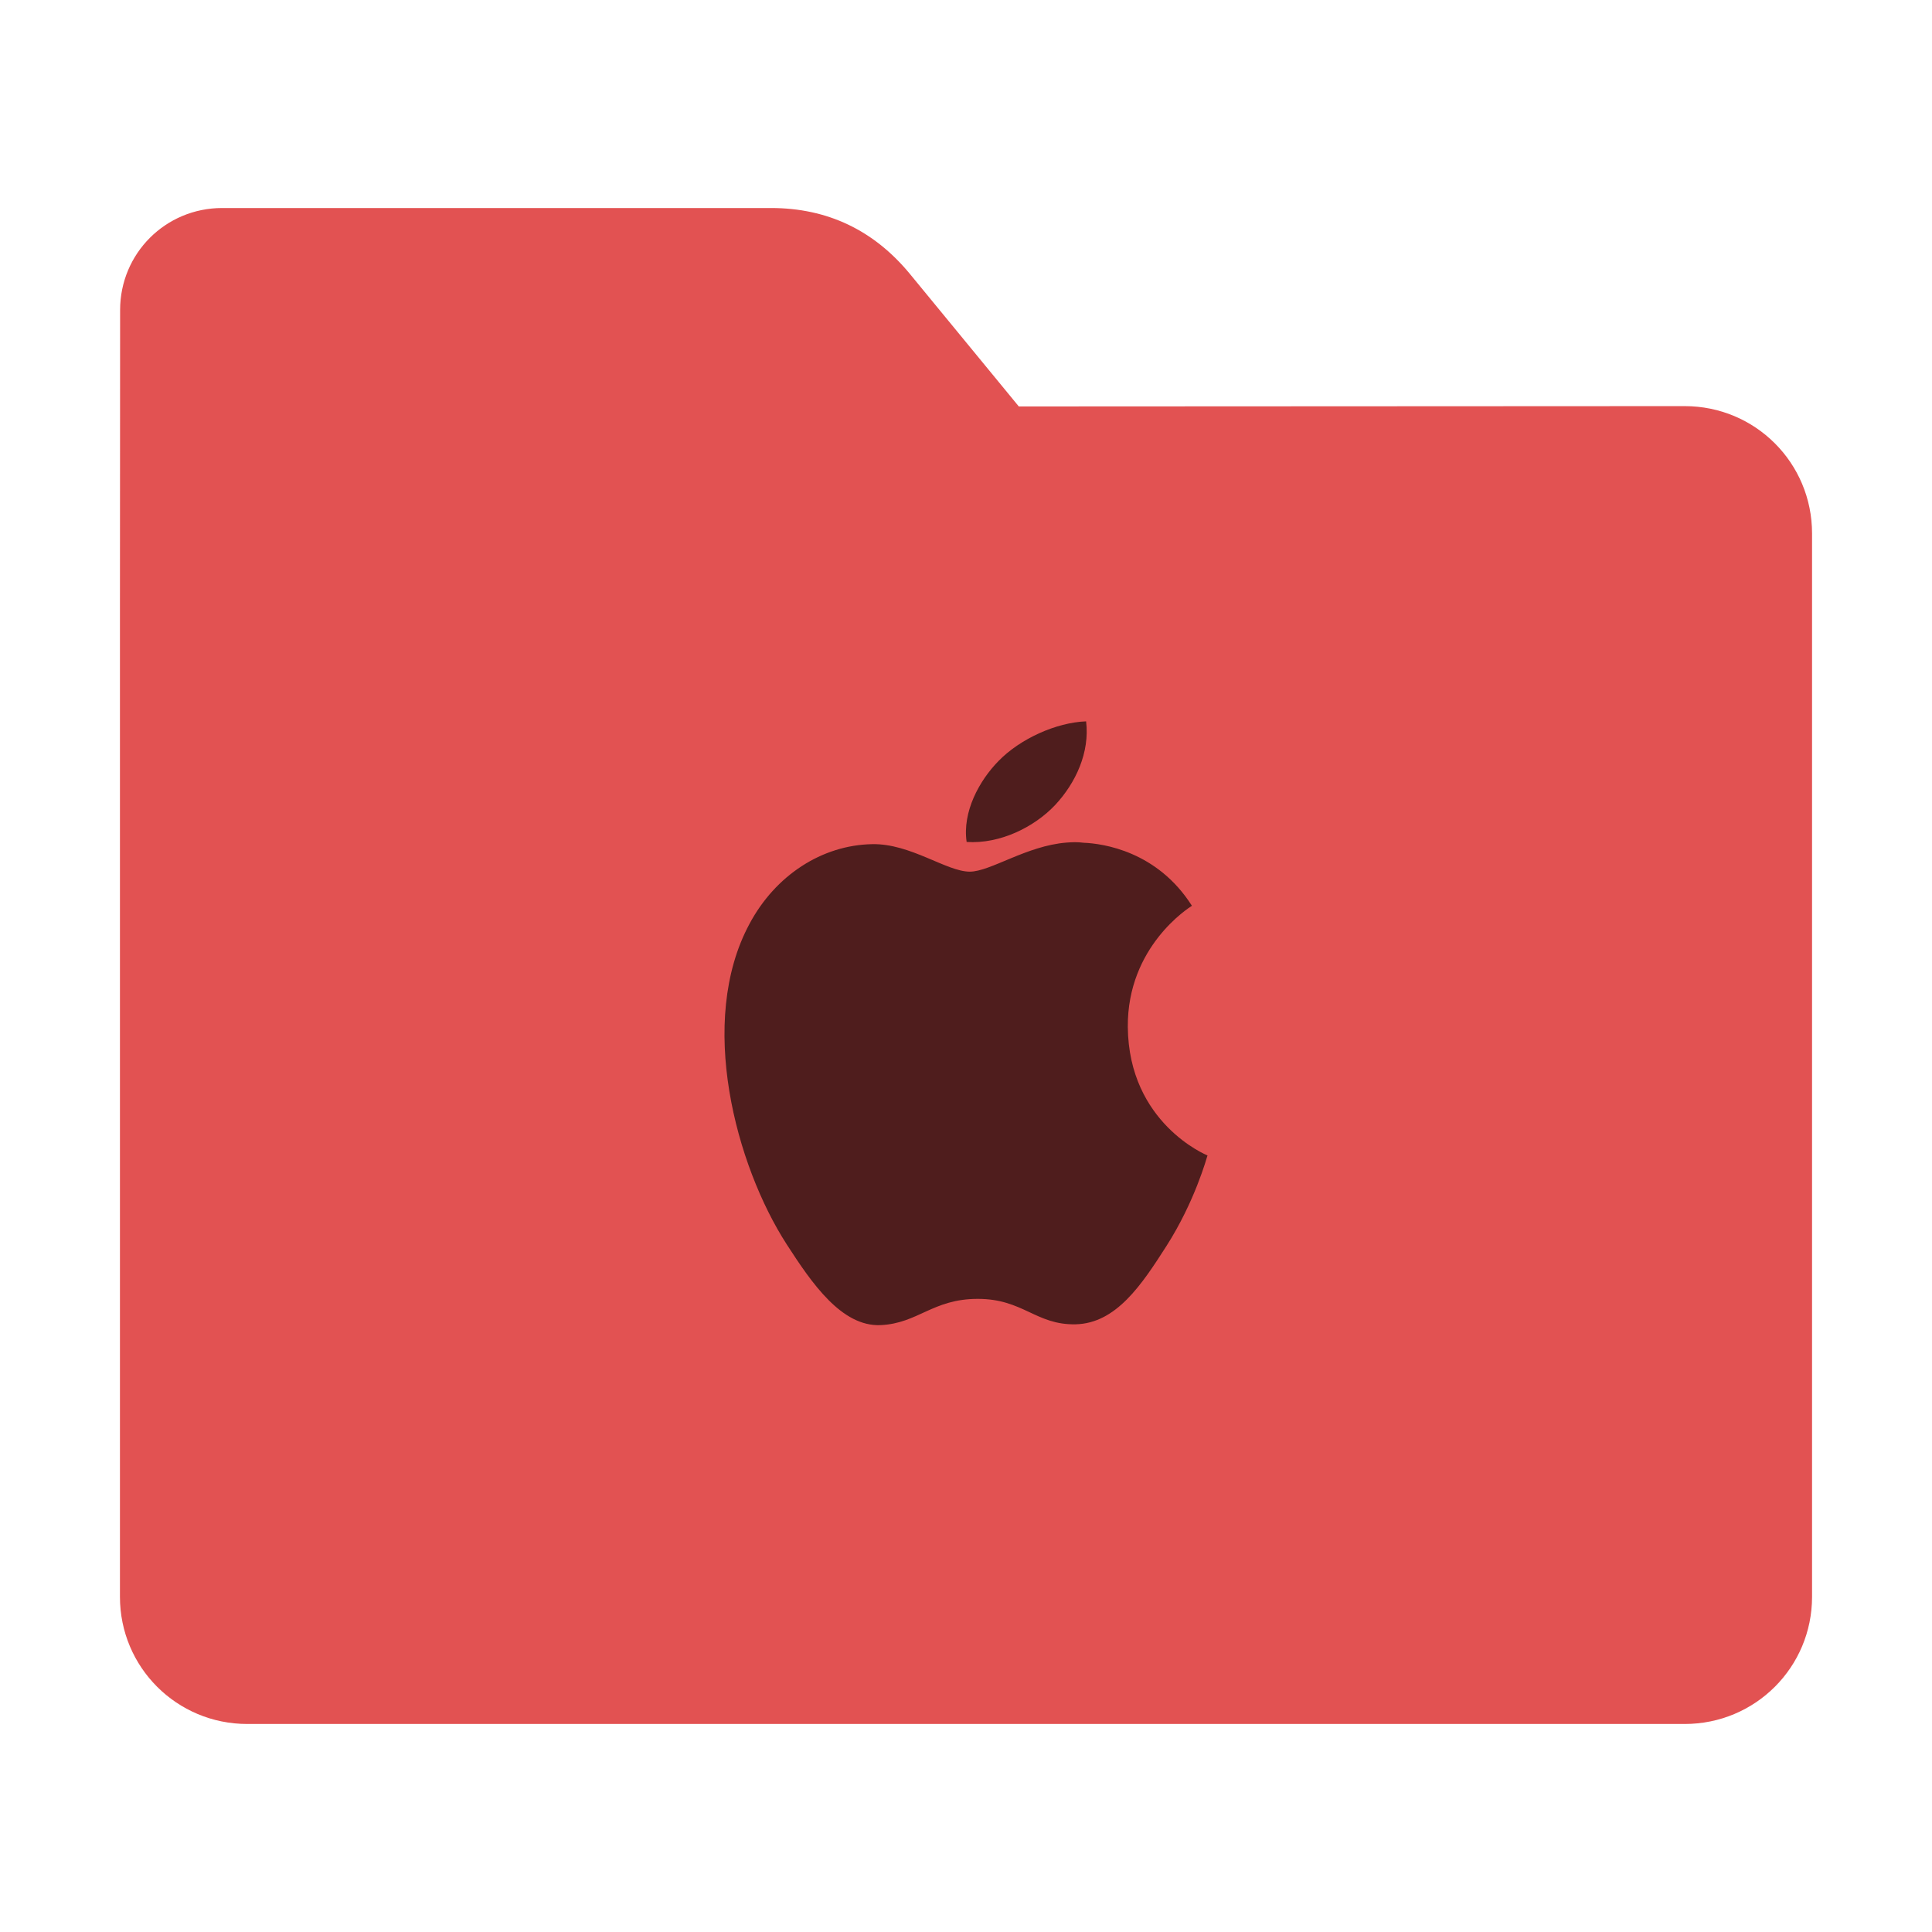 <?xml version="1.0" encoding="UTF-8"?>
<svg xmlns="http://www.w3.org/2000/svg" xmlns:xlink="http://www.w3.org/1999/xlink" width="48pt" height="48pt" viewBox="0 0 48 48" version="1.1">
<g id="surface1">
<path style=" stroke:none;fill-rule:nonzero;fill:rgb(88.627%,32.157%,32.157%);fill-opacity:1;" d="M 41.855 10.09 C 43.609 10.09 45.02 11.5 45.02 13.254 L 45.02 39.672 C 45.02 41.422 43.609 42.832 41.855 42.832 L 6.145 42.832 C 4.391 42.832 2.98 41.422 2.98 39.672 L 2.98 15.301 L 2.984 7.703 C 2.984 6.297 4.113 5.168 5.52 5.168 L 19.156 5.168 C 20.562 5.168 21.715 5.723 22.609 6.809 L 25.312 10.098 Z M 41.855 10.09 "/>
<path style=" stroke:none;fill-rule:nonzero;fill:rgb(0%,0%,0%);fill-opacity:0.651;" d="M 26.984 17.922 C 26.238 17.949 25.34 18.359 24.809 18.906 C 24.328 19.395 23.906 20.172 24.016 20.918 C 24.848 20.973 25.699 20.547 26.215 20 C 26.73 19.449 27.078 18.688 26.984 17.922 Z M 26.496 20.934 C 25.504 21.012 24.605 21.656 24.094 21.656 C 23.516 21.656 22.621 20.953 21.668 20.973 C 20.418 20.996 19.262 21.75 18.621 22.953 C 17.316 25.375 18.281 28.957 19.547 30.918 C 20.168 31.879 20.91 32.965 21.879 32.922 C 22.812 32.879 23.168 32.27 24.293 32.27 C 25.422 32.27 25.734 32.922 26.723 32.902 C 27.73 32.879 28.363 31.922 28.98 30.957 C 29.688 29.848 29.98 28.766 30 28.707 C 29.98 28.699 28.043 27.906 28.02 25.516 C 28.004 23.512 29.547 22.547 29.613 22.504 C 28.75 21.145 27.402 20.957 26.922 20.938 C 26.777 20.918 26.637 20.922 26.496 20.934 Z M 26.496 20.934 "/>
</g>
</svg>
